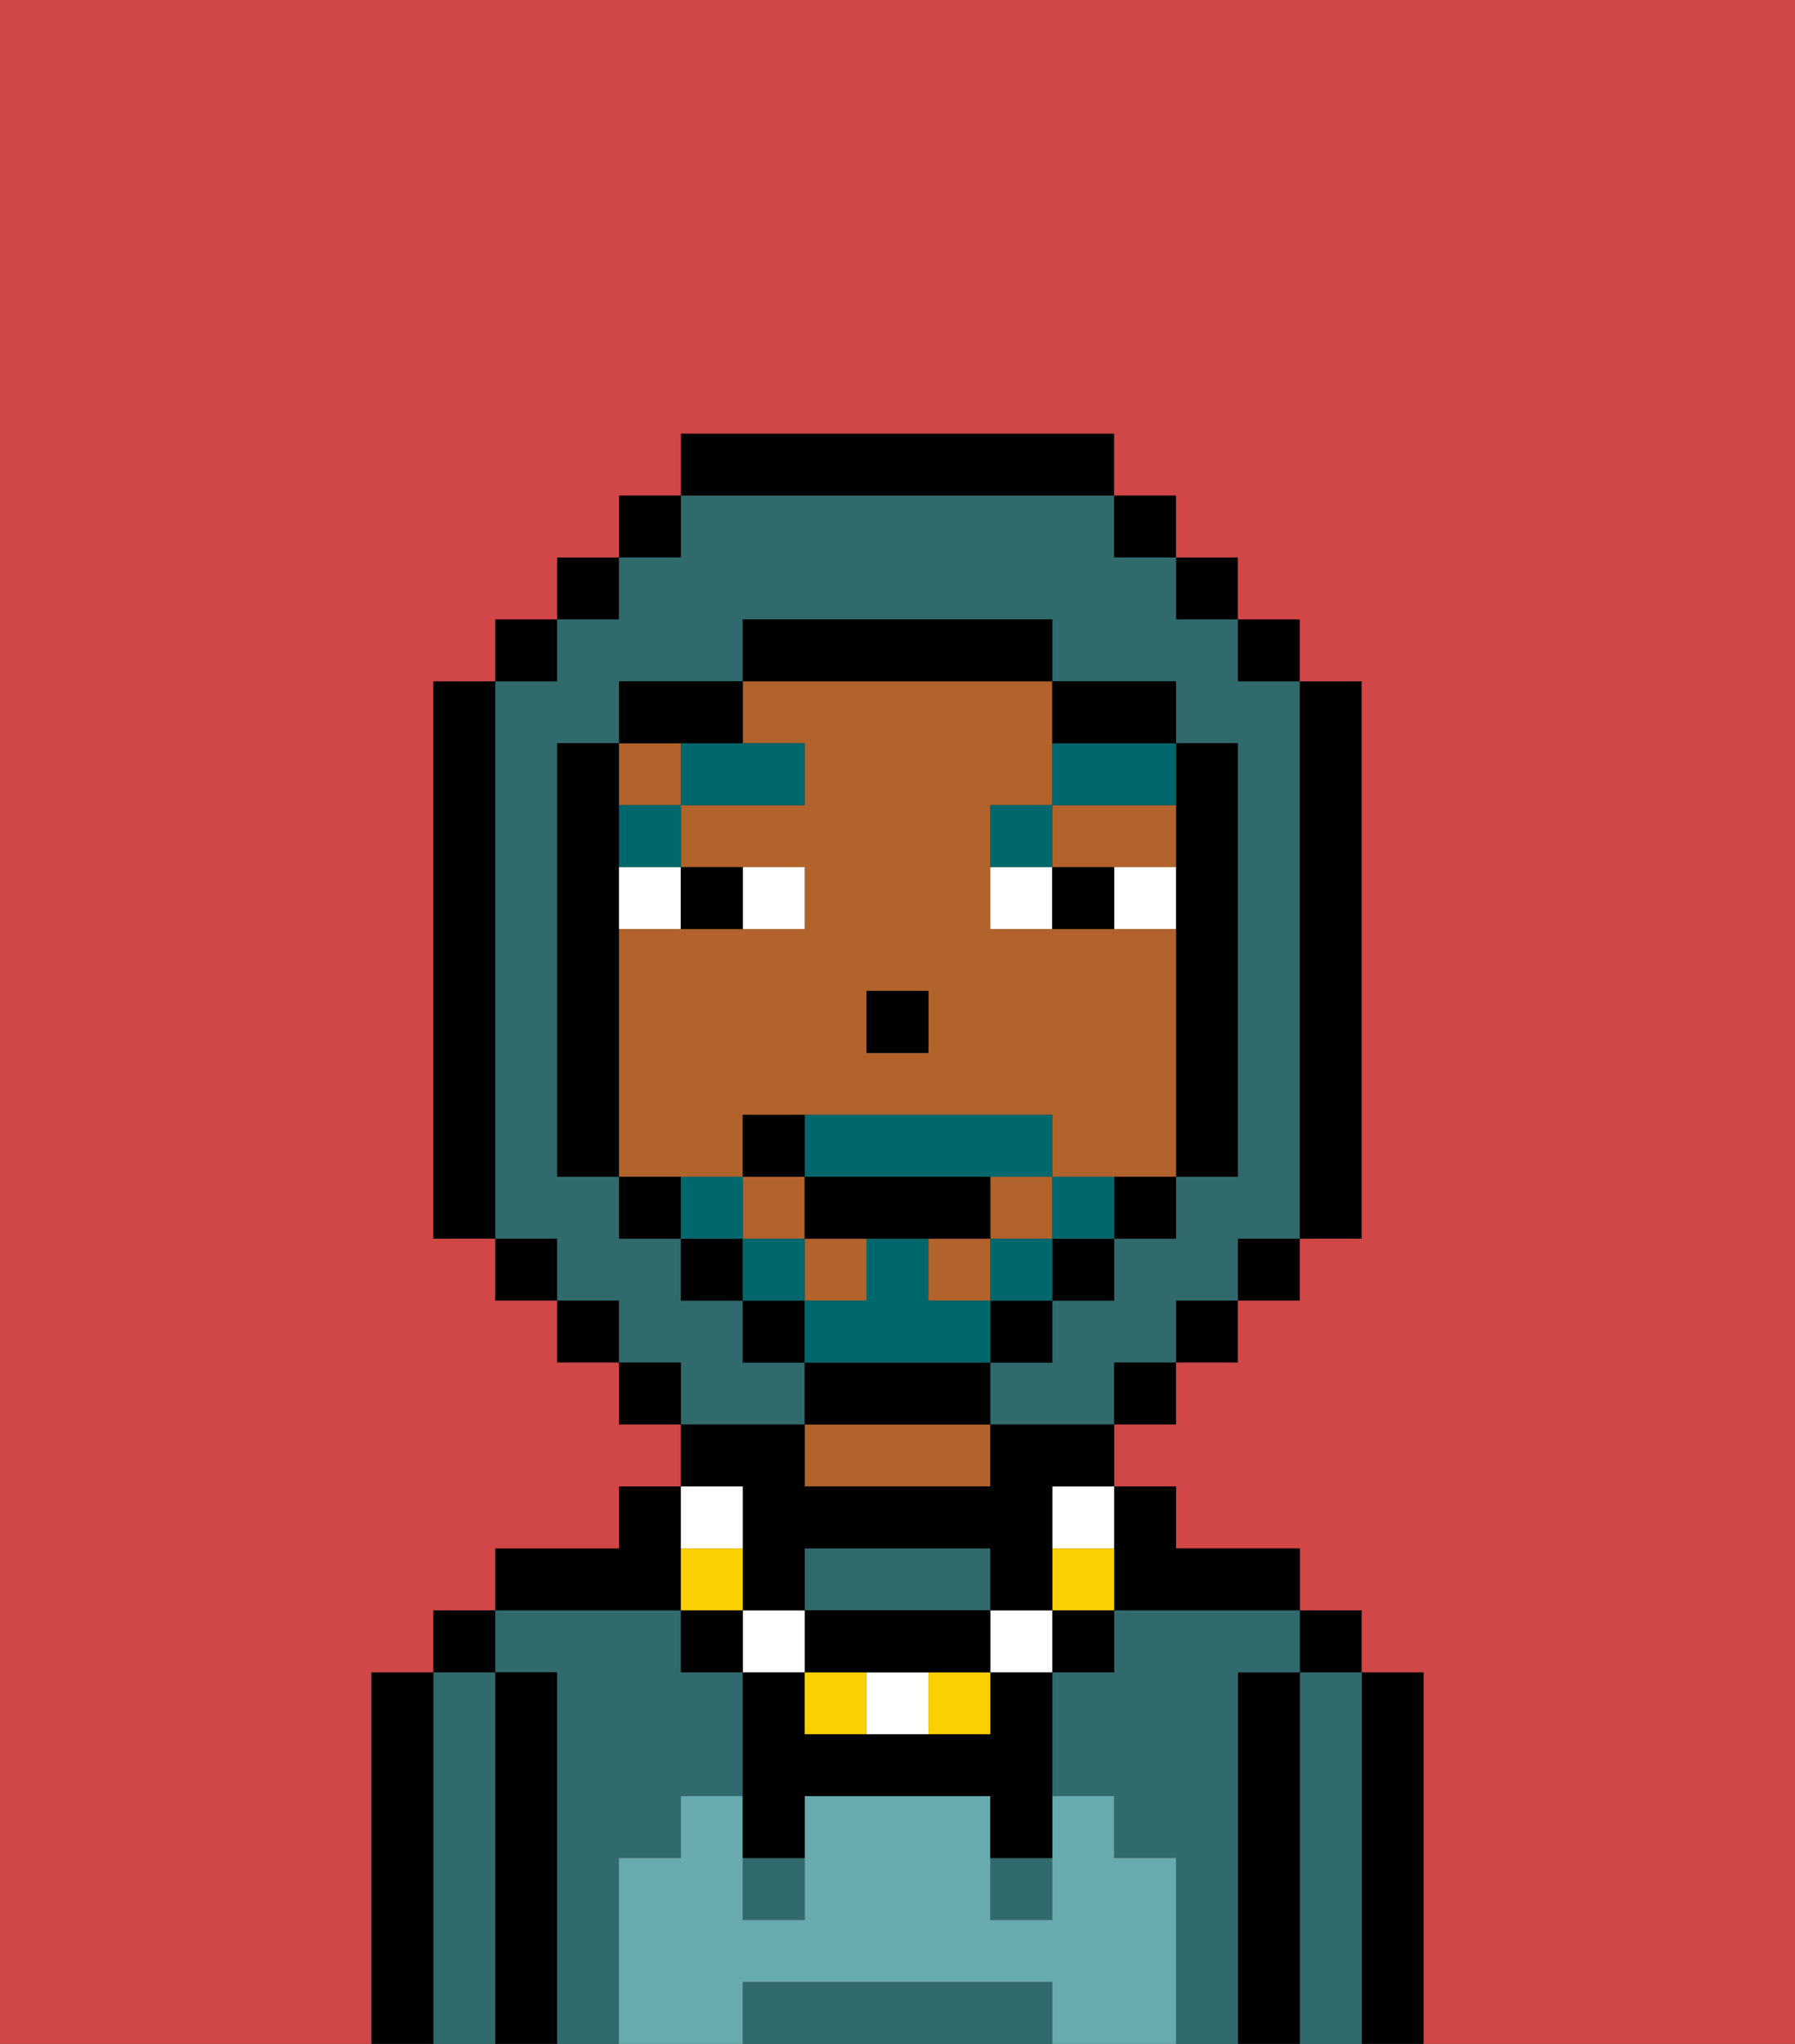 <svg xmlns="http://www.w3.org/2000/svg" viewBox="0 0 29 33"><rect x="0" y="0" width="29" height="33" fill="#333333" stroke="none"/><defs><style>polygon,rect,path{shape-rendering:crispedges;}.sa108-1{fill:#000000;}.sa108-2{fill:#316a6d;}.sa108-3{fill:#b2622b;}.sa108-4{fill:#68aaad;}.sa108-5{fill:#ffffff;}.sa108-6{fill:#00686d;}.sa108-7{fill:#d14646;}.sa108-8{fill:#fad000;}.sa108-9{fill:#00686d;}</style></defs><path class="sa108-1" d="M23,27H22v6h1V27Z"/><path class="sa108-2" d="M22,27H21v6h1V27Z"/><rect class="sa108-1" x="21" y="26" width="1" height="1"/><path class="sa108-1" d="M21,27H20v6h1V27Z"/><path class="sa108-2" d="M10,30h1V29h1V27H11V26H8v1H9v6h1V30Z"/><path class="sa108-2" d="M20,27h1V26H18v1H17v2h1v1h1v3h1V27Z"/><path class="sa108-3" d="M13,23v1h3V23H13Z"/><path class="sa108-1" d="M11,26V24H10v1H8v1h3Z"/><path class="sa108-1" d="M9,27H8v6H9V27Z"/><path class="sa108-2" d="M8,27H7v6H8V27Z"/><rect class="sa108-1" x="7" y="26" width="1" height="1"/><path class="sa108-1" d="M7,27H6v6H7V27Z"/><path class="sa108-2" d="M16,32H12v1h5V32Z"/><path class="sa108-2" d="M16,26V25H13v1h3Z"/><rect class="sa108-2" x="16" y="30" width="1" height="1"/><rect class="sa108-2" x="12" y="30" width="1" height="1"/><path class="sa108-4" d="M19,30H18V29H17v2H16V29H13v2H12V29H11v1H10v3h2V32h5v1h2V30Z"/><rect class="sa108-3" x="16" y="19" width="1" height="1"/><polygon class="sa108-3" points="18 14 19 14 19 13 17 13 17 14 18 14"/><rect class="sa108-3" x="15" y="20" width="1" height="1"/><rect class="sa108-3" x="13" y="20" width="1" height="1"/><rect class="sa108-3" x="10" y="12" width="1" height="1"/><path class="sa108-3" d="M12,19V18h5v1h2V15H16V13h1V11H12v1h1v1H11v1h2v1H10v4h2Zm2-3h1v1H14Z"/><rect class="sa108-3" x="12" y="19" width="1" height="1"/><rect class="sa108-1" x="14" y="16" width="1" height="1"/><path class="sa108-5" d="M13,15V14H12v1Z"/><path class="sa108-5" d="M10,15h1V14H10Z"/><path class="sa108-5" d="M18,14v1h1V14Z"/><path class="sa108-5" d="M16,14v1h1V14Z"/><path class="sa108-1" d="M12,15V14H11v1Z"/><path class="sa108-1" d="M17,14v1h1V14Z"/><rect class="sa108-6" x="10" y="13" width="1" height="1"/><path class="sa108-6" d="M11,13h2V12H11Z"/><path class="sa108-6" d="M17,13H16v1h1Z"/><path class="sa108-6" d="M17,12v1h2V12H17Z"/><path class="sa108-2" d="M13,22H12V21H11V20H10V19H9V12h1V11h2V10h5v1h2v1h1v7H19v1H18v1H17v1H16v1h2V22h1V21h1V20h1V11H20V10H19V9H18V8H11V9H10v1H9v1H8v9H9v1h1v1h1v1h2Z"/><rect class="sa108-1" x="10" y="8" width="1" height="1"/><rect class="sa108-1" x="9" y="9" width="1" height="1"/><rect class="sa108-1" x="8" y="10" width="1" height="1"/><path class="sa108-1" d="M8,11H7v9H8V11Z"/><rect class="sa108-1" x="8" y="20" width="1" height="1"/><rect class="sa108-1" x="9" y="21" width="1" height="1"/><rect class="sa108-1" x="10" y="22" width="1" height="1"/><rect class="sa108-1" x="18" y="22" width="1" height="1"/><rect class="sa108-1" x="19" y="21" width="1" height="1"/><rect class="sa108-1" x="20" y="20" width="1" height="1"/><path class="sa108-1" d="M21,20h1V11H21v9Z"/><rect class="sa108-1" x="20" y="10" width="1" height="1"/><rect class="sa108-1" x="19" y="9" width="1" height="1"/><rect class="sa108-1" x="18" y="8" width="1" height="1"/><path class="sa108-1" d="M18,8V7H11V8h7Z"/><path class="sa108-1" d="M12,12V11H10v1h2Z"/><path class="sa108-1" d="M10,15V12H9v7h1V15Z"/><path class="sa108-1" d="M10,19v1h1V19Z"/><rect class="sa108-1" x="11" y="20" width="1" height="1"/><rect class="sa108-1" x="12" y="21" width="1" height="1"/><path class="sa108-1" d="M15,22H13v1h3V22Z"/><rect class="sa108-1" x="16" y="21" width="1" height="1"/><rect class="sa108-1" x="17" y="20" width="1" height="1"/><path class="sa108-1" d="M18,20h1V19H18Z"/><path class="sa108-1" d="M19,14v5h1V12H19v2Z"/><path class="sa108-1" d="M18,12h1V11H17v1Z"/><path class="sa108-1" d="M17,11V10H12v1h5Z"/><path class="sa108-7" d="M0,7V33H6V27H7V26H8V25h2V24h1V23H10V22H9V21H8V20H7V11H8V10H9V9h1V8h1V7h7V8h1V9h1v1h1v1h1v9H21v1H20v1H19v1H18v1h1v1h2v1h1v1h1v6h6V0H0Z"/><path class="sa108-1" d="M18,26h3V25H19V24H18v2Z"/><rect class="sa108-1" x="17" y="26" width="1" height="1"/><path class="sa108-8" d="M17,25v1h1V25Z"/><path class="sa108-5" d="M17,25h1V24H17Z"/><path class="sa108-1" d="M16,28H13V27H12v3h1V29h3v1h1V27H16Z"/><rect class="sa108-5" x="16" y="26" width="1" height="1"/><path class="sa108-8" d="M15,28h1V27H15Z"/><path class="sa108-5" d="M14,27v1h1V27Z"/><path class="sa108-8" d="M13,27v1h1V27Z"/><path class="sa108-1" d="M14,27h2V26H13v1Z"/><rect class="sa108-5" x="12" y="26" width="1" height="1"/><path class="sa108-1" d="M12,25v1h1V25h3v1h1V24h1V23H16v1H13V23H11v1h1Z"/><rect class="sa108-1" x="11" y="26" width="1" height="1"/><path class="sa108-8" d="M12,25H11v1h1Z"/><path class="sa108-5" d="M12,25V24H11v1Z"/><path class="sa108-9" d="M17,19v1h1V19Z"/><rect class="sa108-9" x="16" y="20" width="1" height="1"/><path class="sa108-9" d="M16,22V21H15V20H14v1H13v1h3Z"/><path class="sa108-9" d="M14,19h3V18H13v1Z"/><rect class="sa108-9" x="12" y="20" width="1" height="1"/><path class="sa108-9" d="M12,19H11v1h1Z"/><path class="sa108-1" d="M16,19H13v1h3Z"/><path class="sa108-1" d="M13,18H12v1h1Z"/></svg>